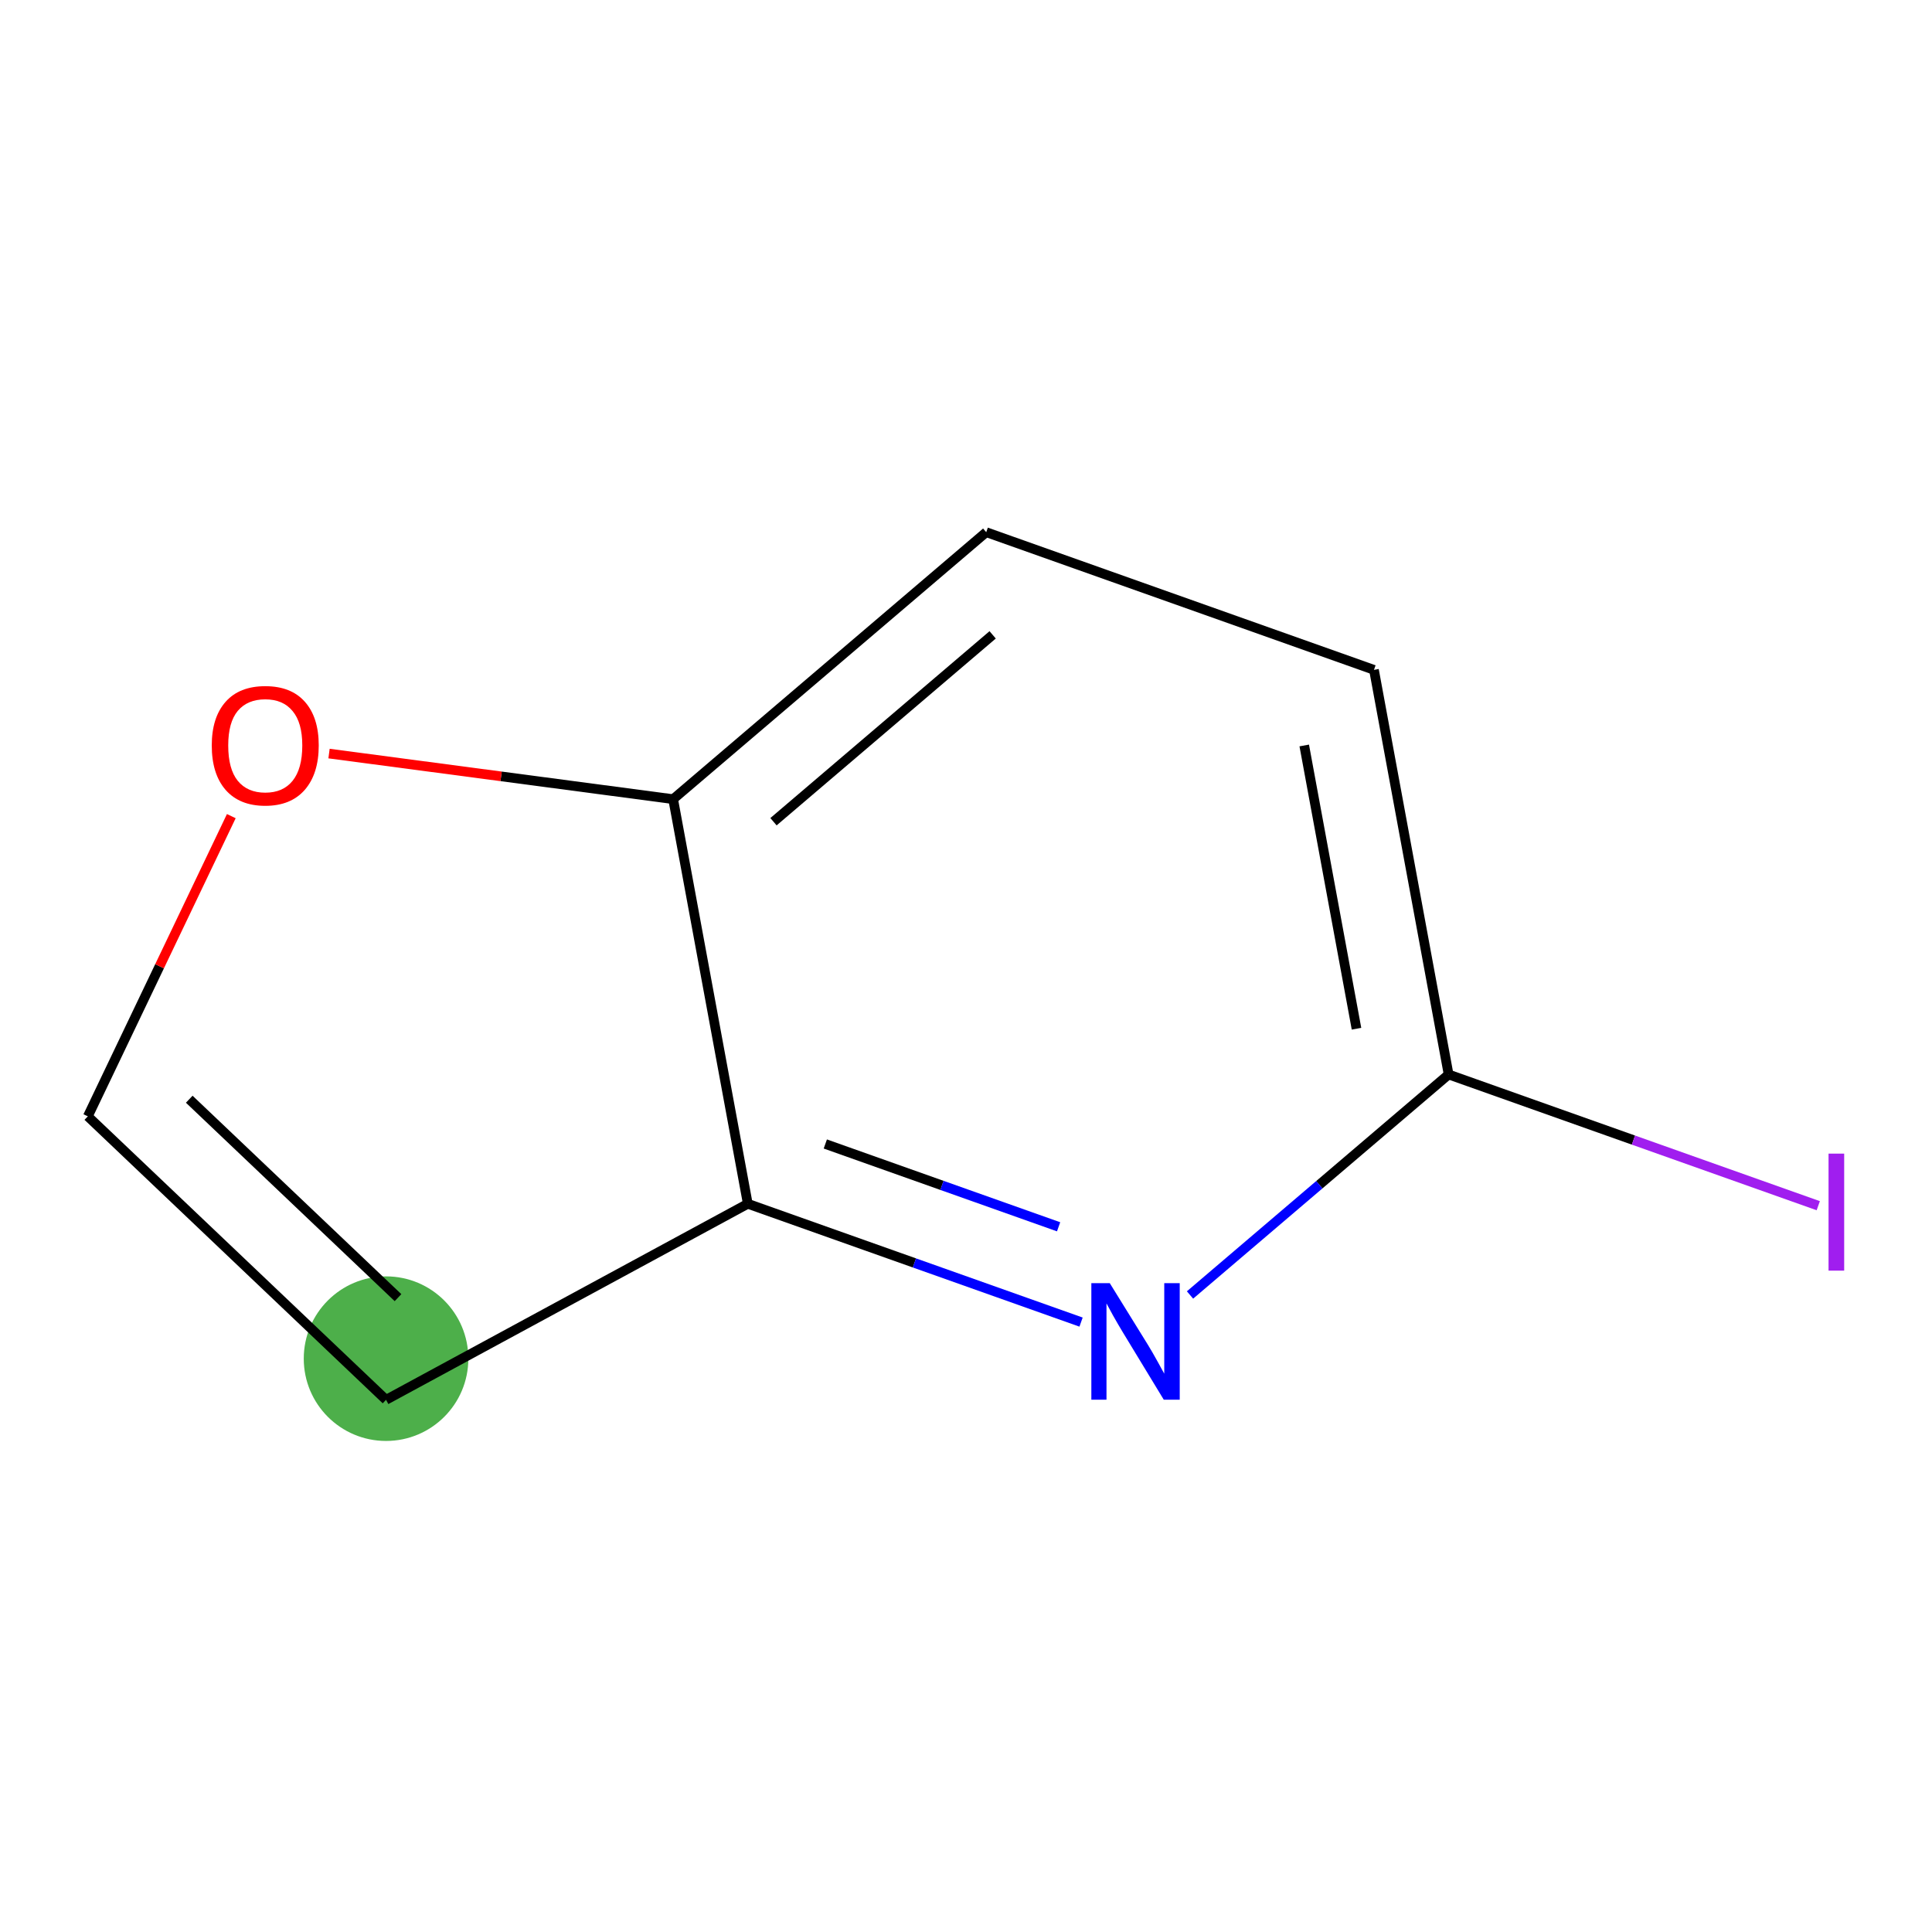 <?xml version='1.0' encoding='iso-8859-1'?>
<svg version='1.1' baseProfile='full'
              xmlns='http://www.w3.org/2000/svg'
                      xmlns:rdkit='http://www.rdkit.org/xml'
                      xmlns:xlink='http://www.w3.org/1999/xlink'
                  xml:space='preserve'
width='400px' height='400px' viewBox='0 0 400 400'>
<!-- END OF HEADER -->
<rect style='opacity:1.0;fill:#FFFFFF;stroke:none' width='400' height='400' x='0' y='0'> </rect>
<rect style='opacity:1.0;fill:#FFFFFF;stroke:none' width='400' height='400' x='0' y='0'> </rect>
<ellipse cx='79.927' cy='281.297' rx='17.037' ry='17.037' style='fill:#4daf4a;fill-rule:evenodd;stroke:#4daf4a;stroke-width:0;stroke-linecap:butt;stroke-linejoin:miter;stroke-opacity:1' />
<path class='bond-0' d='M 299.922,222.458 L 284.466,138.685' style='fill:none;fill-rule:evenodd;stroke:#000000;stroke-width:2.0px;stroke-linecap:butt;stroke-linejoin:miter;stroke-opacity:1' />
<path class='bond-0' d='M 280.849,212.983 L 270.029,154.342' style='fill:none;fill-rule:evenodd;stroke:#000000;stroke-width:2.0px;stroke-linecap:butt;stroke-linejoin:miter;stroke-opacity:1' />
<path class='bond-8' d='M 299.922,222.458 L 338.187,236.043' style='fill:none;fill-rule:evenodd;stroke:#000000;stroke-width:2.0px;stroke-linecap:butt;stroke-linejoin:miter;stroke-opacity:1' />
<path class='bond-8' d='M 338.187,236.043 L 376.451,249.628' style='fill:none;fill-rule:evenodd;stroke:#A01EEF;stroke-width:2.0px;stroke-linecap:butt;stroke-linejoin:miter;stroke-opacity:1' />
<path class='bond-9' d='M 299.922,222.458 L 273.151,245.285' style='fill:none;fill-rule:evenodd;stroke:#000000;stroke-width:2.0px;stroke-linecap:butt;stroke-linejoin:miter;stroke-opacity:1' />
<path class='bond-9' d='M 273.151,245.285 L 246.38,268.112' style='fill:none;fill-rule:evenodd;stroke:#0000FF;stroke-width:2.0px;stroke-linecap:butt;stroke-linejoin:miter;stroke-opacity:1' />
<path class='bond-1' d='M 284.466,138.685 L 204.188,110.184' style='fill:none;fill-rule:evenodd;stroke:#000000;stroke-width:2.0px;stroke-linecap:butt;stroke-linejoin:miter;stroke-opacity:1' />
<path class='bond-2' d='M 204.188,110.184 L 139.367,165.456' style='fill:none;fill-rule:evenodd;stroke:#000000;stroke-width:2.0px;stroke-linecap:butt;stroke-linejoin:miter;stroke-opacity:1' />
<path class='bond-2' d='M 205.519,131.439 L 160.144,170.129' style='fill:none;fill-rule:evenodd;stroke:#000000;stroke-width:2.0px;stroke-linecap:butt;stroke-linejoin:miter;stroke-opacity:1' />
<path class='bond-3' d='M 139.367,165.456 L 154.823,249.229' style='fill:none;fill-rule:evenodd;stroke:#000000;stroke-width:2.0px;stroke-linecap:butt;stroke-linejoin:miter;stroke-opacity:1' />
<path class='bond-10' d='M 139.367,165.456 L 103.744,160.737' style='fill:none;fill-rule:evenodd;stroke:#000000;stroke-width:2.0px;stroke-linecap:butt;stroke-linejoin:miter;stroke-opacity:1' />
<path class='bond-10' d='M 103.744,160.737 L 68.122,156.018' style='fill:none;fill-rule:evenodd;stroke:#FF0000;stroke-width:2.0px;stroke-linecap:butt;stroke-linejoin:miter;stroke-opacity:1' />
<path class='bond-4' d='M 154.823,249.229 L 189.323,261.477' style='fill:none;fill-rule:evenodd;stroke:#000000;stroke-width:2.0px;stroke-linecap:butt;stroke-linejoin:miter;stroke-opacity:1' />
<path class='bond-4' d='M 189.323,261.477 L 223.822,273.725' style='fill:none;fill-rule:evenodd;stroke:#0000FF;stroke-width:2.0px;stroke-linecap:butt;stroke-linejoin:miter;stroke-opacity:1' />
<path class='bond-4' d='M 170.873,236.848 L 195.023,245.422' style='fill:none;fill-rule:evenodd;stroke:#000000;stroke-width:2.0px;stroke-linecap:butt;stroke-linejoin:miter;stroke-opacity:1' />
<path class='bond-4' d='M 195.023,245.422 L 219.172,253.995' style='fill:none;fill-rule:evenodd;stroke:#0000FF;stroke-width:2.0px;stroke-linecap:butt;stroke-linejoin:miter;stroke-opacity:1' />
<path class='bond-5' d='M 154.823,249.229 L 79.927,289.816' style='fill:none;fill-rule:evenodd;stroke:#000000;stroke-width:2.0px;stroke-linecap:butt;stroke-linejoin:miter;stroke-opacity:1' />
<path class='bond-6' d='M 79.927,289.816 L 18.182,231.127' style='fill:none;fill-rule:evenodd;stroke:#000000;stroke-width:2.0px;stroke-linecap:butt;stroke-linejoin:miter;stroke-opacity:1' />
<path class='bond-6' d='M 82.403,268.664 L 39.181,227.582' style='fill:none;fill-rule:evenodd;stroke:#000000;stroke-width:2.0px;stroke-linecap:butt;stroke-linejoin:miter;stroke-opacity:1' />
<path class='bond-7' d='M 18.182,231.127 L 33.036,200.05' style='fill:none;fill-rule:evenodd;stroke:#000000;stroke-width:2.0px;stroke-linecap:butt;stroke-linejoin:miter;stroke-opacity:1' />
<path class='bond-7' d='M 33.036,200.05 L 47.89,168.972' style='fill:none;fill-rule:evenodd;stroke:#FF0000;stroke-width:2.0px;stroke-linecap:butt;stroke-linejoin:miter;stroke-opacity:1' />
<path  class='atom-5' d='M 229.768 265.667
L 237.673 278.445
Q 238.457 279.706, 239.718 281.989
Q 240.979 284.272, 241.047 284.408
L 241.047 265.667
L 244.25 265.667
L 244.25 289.792
L 240.945 289.792
L 232.46 275.821
Q 231.472 274.186, 230.416 272.312
Q 229.393 270.438, 229.087 269.858
L 229.087 289.792
L 225.952 289.792
L 225.952 265.667
L 229.768 265.667
' fill='#0000FF'/>
<path  class='atom-8' d='M 43.843 154.337
Q 43.843 148.544, 46.706 145.307
Q 49.568 142.07, 54.918 142.07
Q 60.267 142.07, 63.13 145.307
Q 65.992 148.544, 65.992 154.337
Q 65.992 160.198, 63.096 163.537
Q 60.199 166.842, 54.918 166.842
Q 49.602 166.842, 46.706 163.537
Q 43.843 160.232, 43.843 154.337
M 54.918 164.116
Q 58.598 164.116, 60.574 161.663
Q 62.585 159.175, 62.585 154.337
Q 62.585 149.6, 60.574 147.215
Q 58.598 144.796, 54.918 144.796
Q 51.238 144.796, 49.227 147.181
Q 47.251 149.566, 47.251 154.337
Q 47.251 159.21, 49.227 161.663
Q 51.238 164.116, 54.918 164.116
' fill='#FF0000'/>
<path  class='atom-9' d='M 378.581 238.845
L 381.818 238.845
L 381.818 263.072
L 378.581 263.072
L 378.581 238.845
' fill='#A01EEF'/>

</svg>